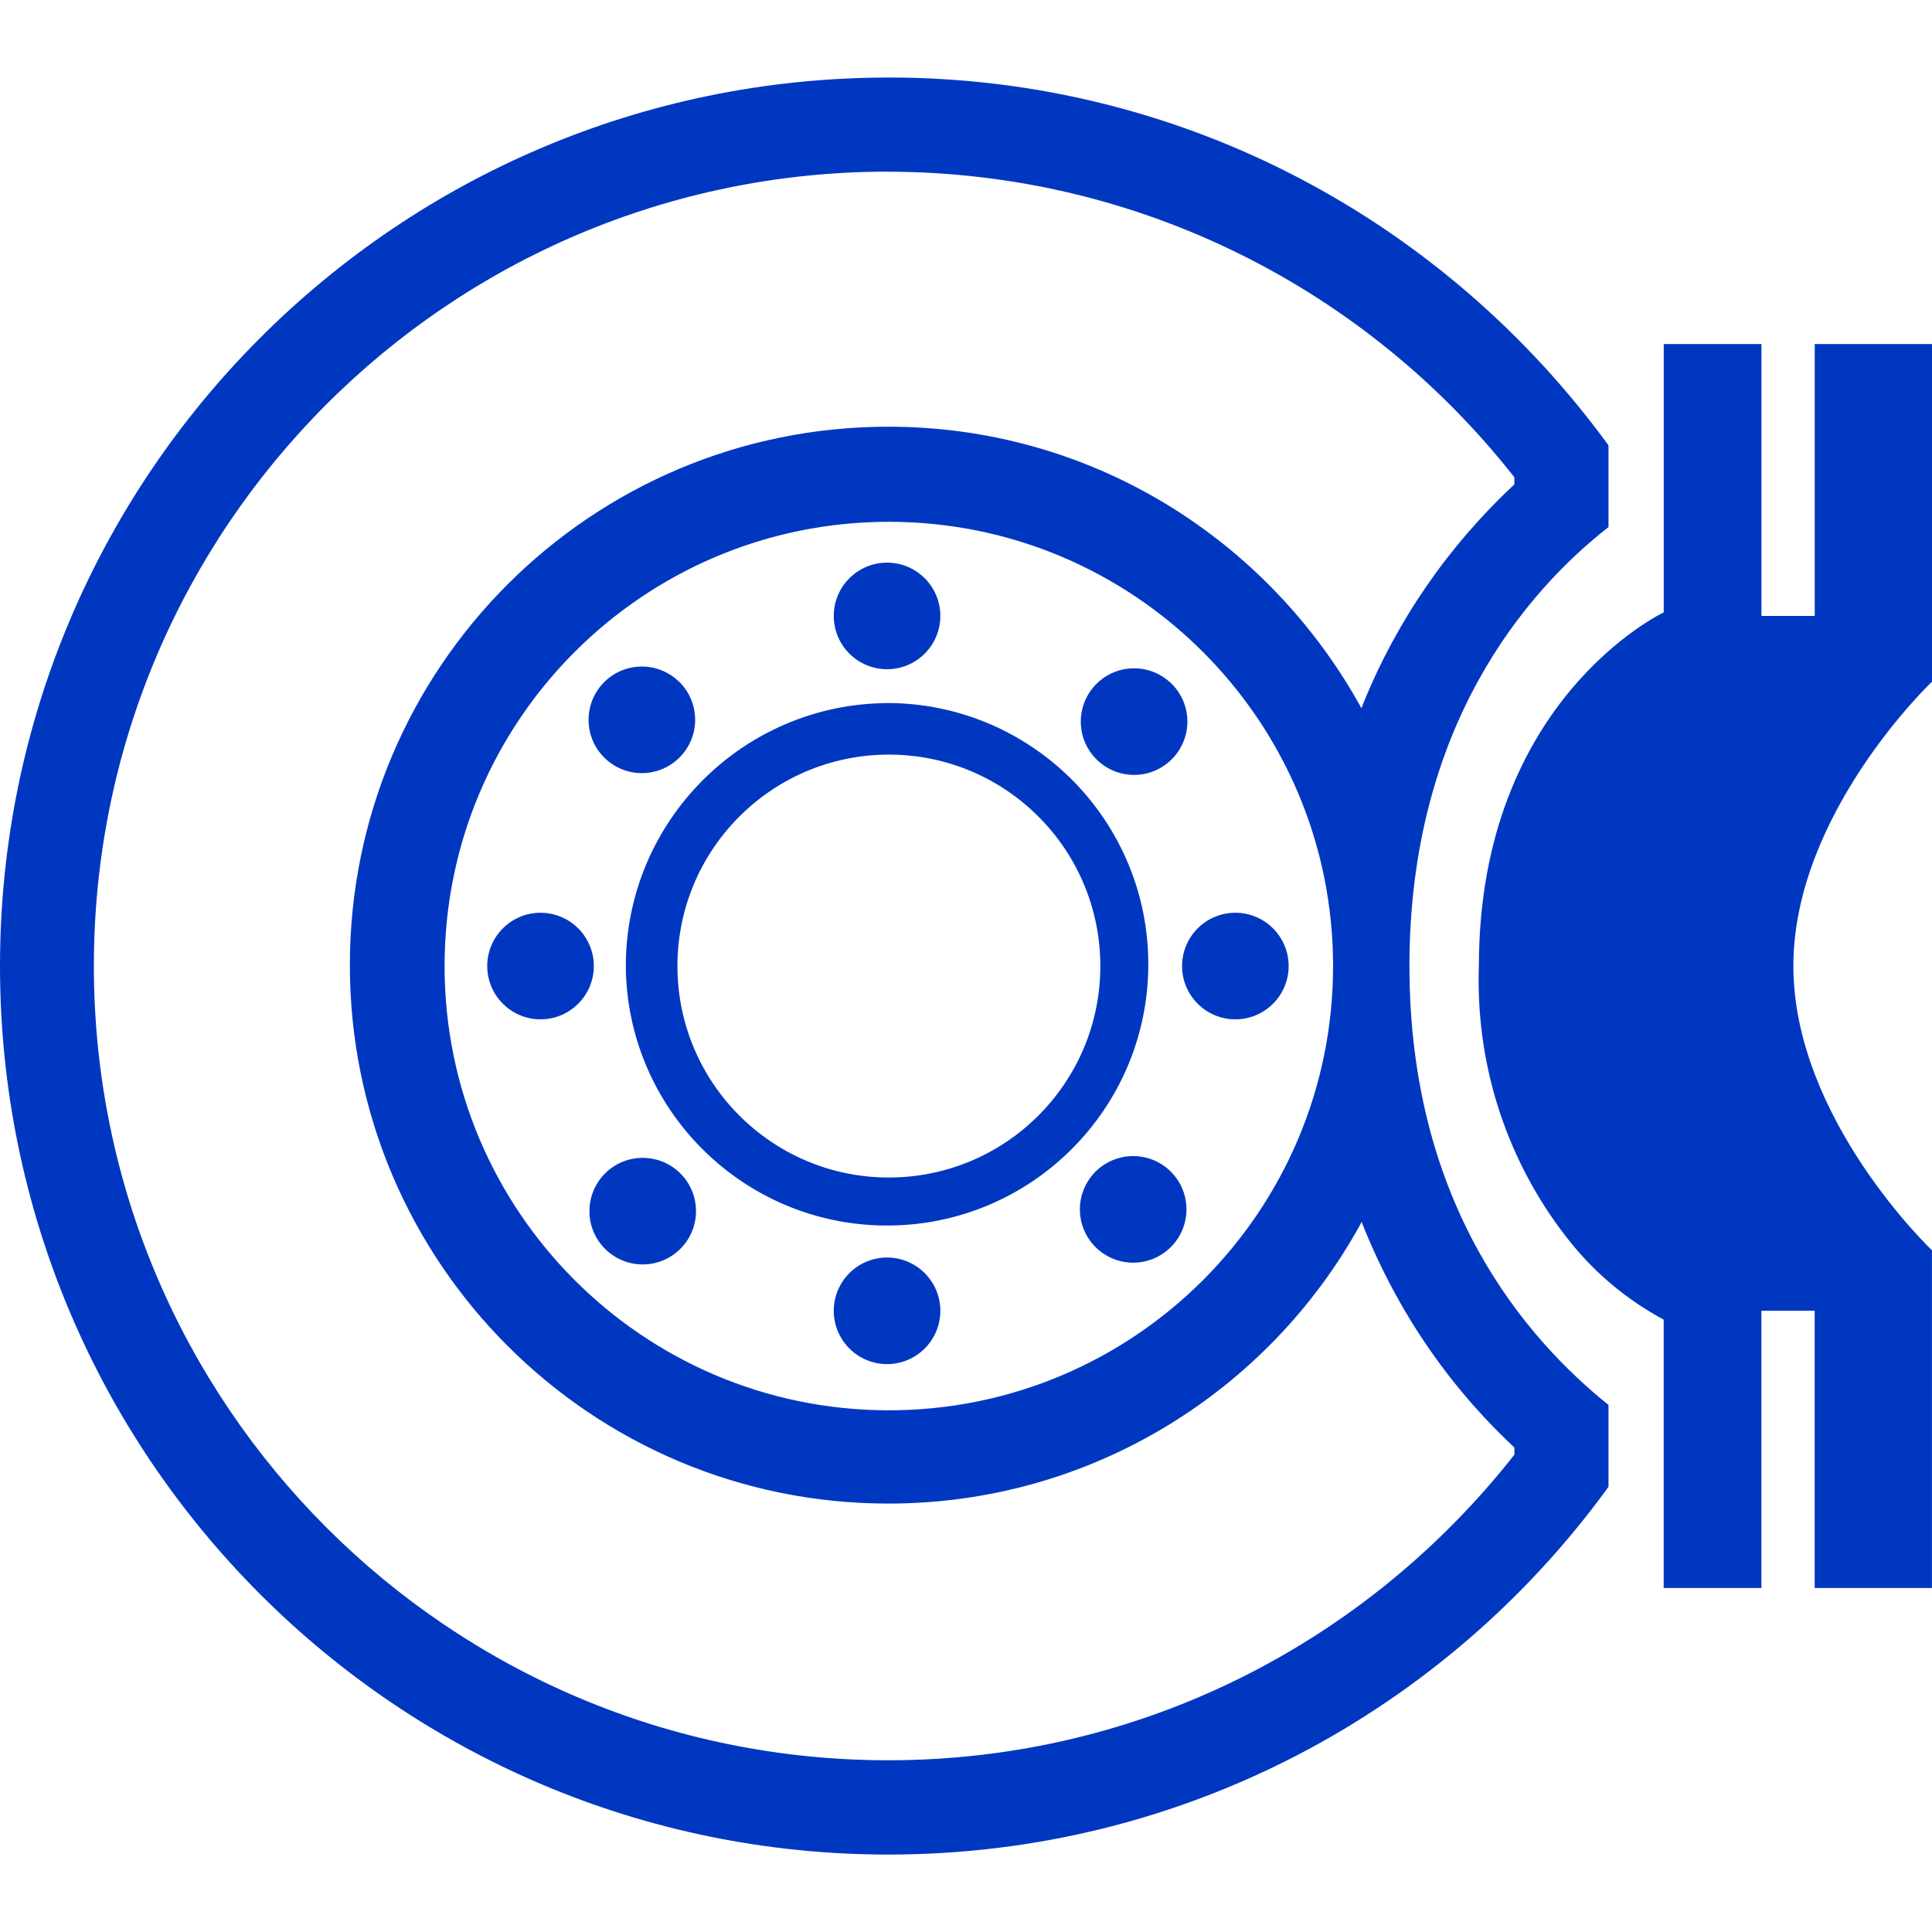 <svg viewBox="0 0 36 36" class="icon-brakes" xmlns="http://www.w3.org/2000/svg" fill="#0037c1">
    <path d="M35.999 23.299v6.291h-2.185v-5.166h-0.993v5.166h-1.821v-5c-0.678-0.368-1.25-0.845-1.714-1.414l-0.008-0.01c-1.075-1.328-1.726-3.037-1.726-4.9 0-0.094 0.002-0.187 0.005-0.279l0 0.013c0-4.967 3.444-6.589 3.444-6.589v-5h1.821v5.066h0.993v-5.066h2.185v6.291s-2.583 2.45-2.583 5.298 2.583 5.298 2.583 5.298zM16.529 3.199c4.731 0.004 8.945 2.218 11.665 5.664l0.024 0.031v0.132c-1.221 1.138-2.19 2.531-2.821 4.096l-0.027 0.077c-1.734-3.15-5.031-5.248-8.818-5.248-5.541 0-10.033 4.492-10.033 10.033s4.492 10.033 10.033 10.033c3.787 0 7.085-2.099 8.793-5.197l0.026-0.052c0.654 1.655 1.623 3.059 2.842 4.199l0.006 0.006v0.132c-2.734 3.48-6.942 5.695-11.669 5.695-8.175 0-14.801-6.627-14.801-14.801 0-8.168 6.615-14.79 14.781-14.801h0.001M16.529 1.445c-9.132 0.016-16.529 7.422-16.529 16.556 0 9.144 7.412 16.556 16.556 16.556 5.499 0 10.372-2.681 13.383-6.807l0.033-0.048v-1.523c-1.523-1.225-3.709-3.709-3.709-8.179s2.185-6.987 3.709-8.179v-1.523c-3.043-4.173-7.917-6.854-13.416-6.854-0.009 0-0.02 0-0.029 0h0.001zM16.529 26.279c-4.557-0.019-8.245-3.718-8.245-8.278 0-4.572 3.707-8.278 8.278-8.278s8.278 3.707 8.278 8.278v0c0 0 0 0 0 0 0 4.572-3.707 8.278-8.278 8.278-0.011 0-0.024 0-0.035 0h0.002zM23.019 17.008c0.548 0 0.993 0.445 0.993 0.993s-0.445 0.993-0.993 0.993c-0.548 0-0.993-0.445-0.993-0.993v0c0-0.548 0.445-0.993 0.993-0.993v0zM21.827 12.736c0.184 0.18 0.298 0.432 0.298 0.71 0 0.548-0.445 0.993-0.993 0.993s-0.993-0.445-0.993-0.993c0-0.277 0.114-0.529 0.298-0.709l0 0c0.179-0.176 0.424-0.284 0.695-0.284s0.516 0.109 0.695 0.285l0 0zM21.827 21.842c0.174 0.179 0.281 0.423 0.281 0.693 0 0.548-0.445 0.993-0.993 0.993s-0.993-0.445-0.993-0.993c0-0.27 0.108-0.514 0.281-0.693l0 0c0.181-0.185 0.433-0.3 0.712-0.3s0.531 0.115 0.712 0.3l0 0zM16.529 13.1c2.688 0 4.868 2.179 4.868 4.868s-2.179 4.868-4.868 4.868c-2.677 0-4.849-2.161-4.868-4.832v-0.002c0 0 0 0 0 0 0-2.695 2.175-4.882 4.866-4.901h0.002zM20.503 18.001c0-2.176-1.764-3.94-3.94-3.94s-3.94 1.764-3.94 3.94c0 2.165 1.746 3.922 3.905 3.94h0.002c0.009 0 0.022 0 0.033 0 2.176 0 3.94-1.764 3.94-3.94 0 0 0 0 0 0v0zM16.529 10.484c0.548 0 0.993 0.445 0.993 0.993s-0.445 0.993-0.993 0.993c-0.548 0-0.993-0.445-0.993-0.993v0c0-0.548 0.445-0.993 0.993-0.993v0zM16.529 23.432c0.548 0 0.993 0.445 0.993 0.993s-0.445 0.993-0.993 0.993c-0.548 0-0.993-0.445-0.993-0.993v0c0-0.548 0.445-0.993 0.993-0.993v0zM12.688 21.875c0.174 0.179 0.281 0.423 0.281 0.693 0 0.548-0.445 0.993-0.993 0.993s-0.993-0.445-0.993-0.993c0-0.27 0.108-0.514 0.281-0.693l0 0c0.181-0.185 0.433-0.3 0.712-0.3s0.531 0.115 0.712 0.3l0 0zM12.655 12.703c0.184 0.18 0.298 0.432 0.298 0.71 0 0.548-0.445 0.993-0.993 0.993s-0.993-0.445-0.993-0.993c0-0.277 0.114-0.529 0.298-0.709l0 0c0.179-0.176 0.424-0.284 0.695-0.284s0.516 0.109 0.695 0.285l0 0zM10.072 17.008c0.548 0 0.993 0.445 0.993 0.993s-0.445 0.993-0.993 0.993c-0.548 0-0.993-0.445-0.993-0.993v0c0-0.548 0.445-0.993 0.993-0.993v0z"></path>
</svg>

